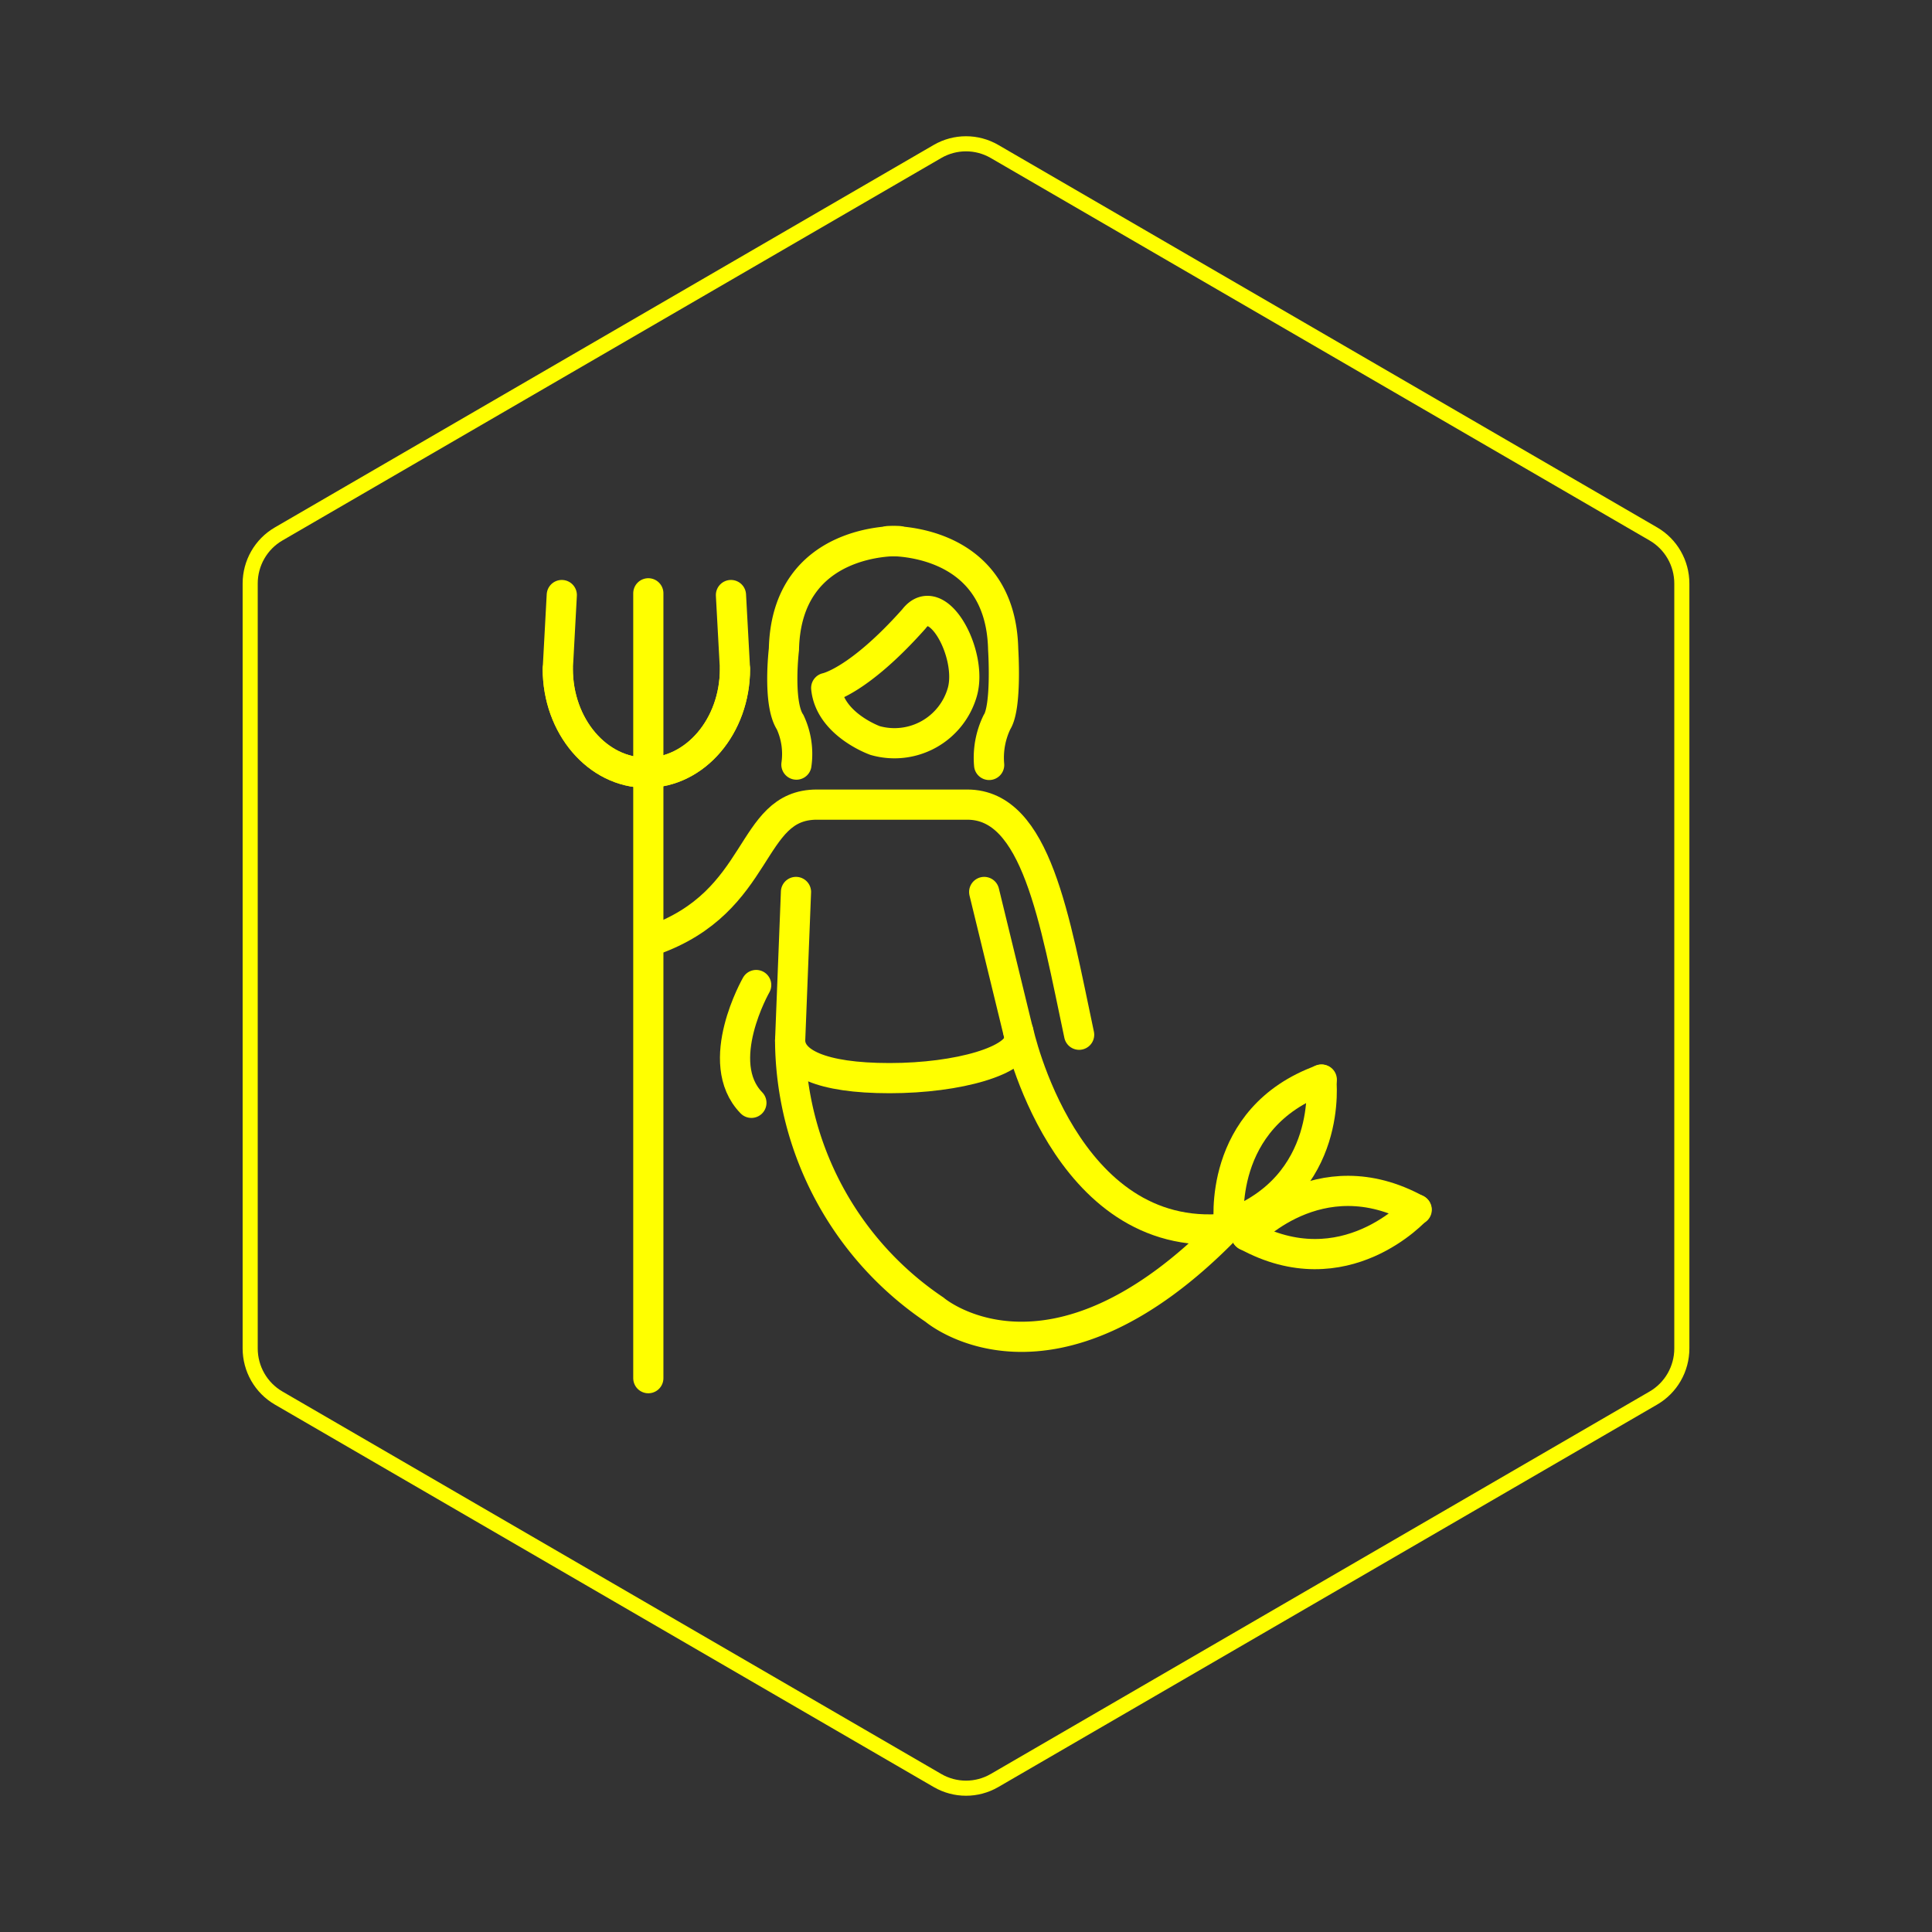 <svg id="hexo" viewBox="0 0 128 128" xmlns="http://www.w3.org/2000/svg">
  <rect x="0" y="0" width="128" height="128" fill="#333333" stroke="none"/>
  <g id="border">
    <path stroke="#FFFF00" fill="none" stroke-width="1" d="m62.112,10.035c1.169,-0.678 2.608,-0.678 3.777,0l43.649,25.339c1.169,0.678 1.888,1.931 1.888,3.288l0,50.675c0,1.358 -0.719,2.611 -1.888,3.288l-43.649,25.339c-1.169,0.678 -2.608,0.678 -3.777,0l-43.649,-25.339c-1.169,-0.678 -1.888,-1.931 -1.888,-3.288l0,-50.675c0,-1.358 0.719,-2.611 1.888,-3.288l43.649,-25.339z" id="svg_1"/>
  </g>
  <svg id="emoji" x="28" y="28" viewBox="0 0 128 128" xmlns="http://www.w3.org/2000/svg">
  <g id="line">
    <path fill="none" stroke="#FFFF00" stroke-linecap="round" stroke-miterlimit="10" stroke-width="2" d="M15.235,34.304c7.326-2.569,6.312-8.996,10.883-8.996h9.971c4.571,0,5.774,7.548,7.406,15.246"/>
    <path fill="none" stroke="#FFFF00" stroke-linecap="round" stroke-miterlimit="10" stroke-width="2" d="M24.736,31.095l-.388,9.867a21.666,21.666,0,0,0,9.563,17.805S41.61,65.377,53.35,53.264"/>
    <line x1="39.471" x2="37.205" y1="40.397" y2="31.095" fill="none" stroke="#FFFF00" stroke-linecap="round" stroke-miterlimit="10" stroke-width="2"/>
    <path fill="none" stroke="#FFFF00" stroke-linecap="round" stroke-miterlimit="10" stroke-width="2" d="M53.233,53.401c-10.73,1.05-13.763-13.061-13.763-13.061"/>
    <line x1="14.953" x2="14.953" y1="63.308" y2="11.308" fill="none" stroke="#FFFF00" stroke-linecap="round" stroke-linejoin="round" stroke-width="2"/>
    <path fill="none" stroke="#FFFF00" stroke-linecap="round" stroke-miterlimit="10" stroke-width="2" d="M8.954,16.314c0,3.8,2.628,6.882,5.87,6.882s5.87-3.082,5.87-6.882l-.266-4.891"/>
    <path fill="none" stroke="#FFFF00" stroke-linecap="round" stroke-miterlimit="10" stroke-width="2" d="M20.695,16.314c0,3.8-2.628,6.882-5.87,6.882s-5.87-3.082-5.87-6.882l.265-4.891"/>
    <path fill="none" stroke="#FFFF00" stroke-linecap="round" stroke-miterlimit="10" stroke-width="2" d="M53.428,53.131s-.856-7.077,6.143-9.604"/>
    <path fill="none" stroke="#FFFF00" stroke-linecap="round" stroke-miterlimit="10" stroke-width="2" d="M59.536,43.525s.857,7.076-6.141,9.604"/>
    <path fill="none" stroke="#FFFF00" stroke-linecap="round" stroke-miterlimit="10" stroke-width="2" d="M54.591,53.865s4.755-5.311,11.27-1.717"/>
    <path fill="none" stroke="#FFFF00" stroke-linecap="round" stroke-miterlimit="10" stroke-width="2" d="M65.838,52.123s-4.753,5.31-11.27,1.716"/>
    <path fill="none" stroke="#FFFF00" stroke-linecap="round" stroke-miterlimit="10" stroke-width="2" d="M39.53,40.805c0,1.444-4.007,2.624-8.595,2.624-4.592,0-6.586-1.063-6.586-2.508"/>
    <path fill="none" stroke="#FFFF00" stroke-linecap="round" stroke-miterlimit="10" stroke-width="2" d="M31.554,7.848s-7.453-.312-7.617,7.171c0,0-.425,3.571.414,4.832a4.982,4.982,0,0,1,.414,2.806"/>
    <path fill="none" stroke="#FFFF00" stroke-linecap="round" stroke-miterlimit="10" stroke-width="2" d="M37.533,22.679a5.399,5.399,0,0,1,.516-2.828c.663-1.014.414-4.832.414-4.832-.164-7.483-7.617-7.171-7.617-7.171"/>
    <path fill="none" stroke="#FFFF00" stroke-linecap="round" stroke-miterlimit="10" stroke-width="2" d="M22.099,37.26s-2.928,5.123-.317,7.805"/>
    <path fill="none" stroke="#FFFF00" stroke-linejoin="round" stroke-width="2" d="M32.55,13.005c1.562-2.056,3.918,2.365,3.206,4.848a4.676,4.676,0,0,1-5.784,3.207l-.002-.001s-2.997-1.065-3.231-3.48C26.74,17.578,28.832,17.185,32.55,13.005Z"/>
  </g>
</svg>
</svg>
